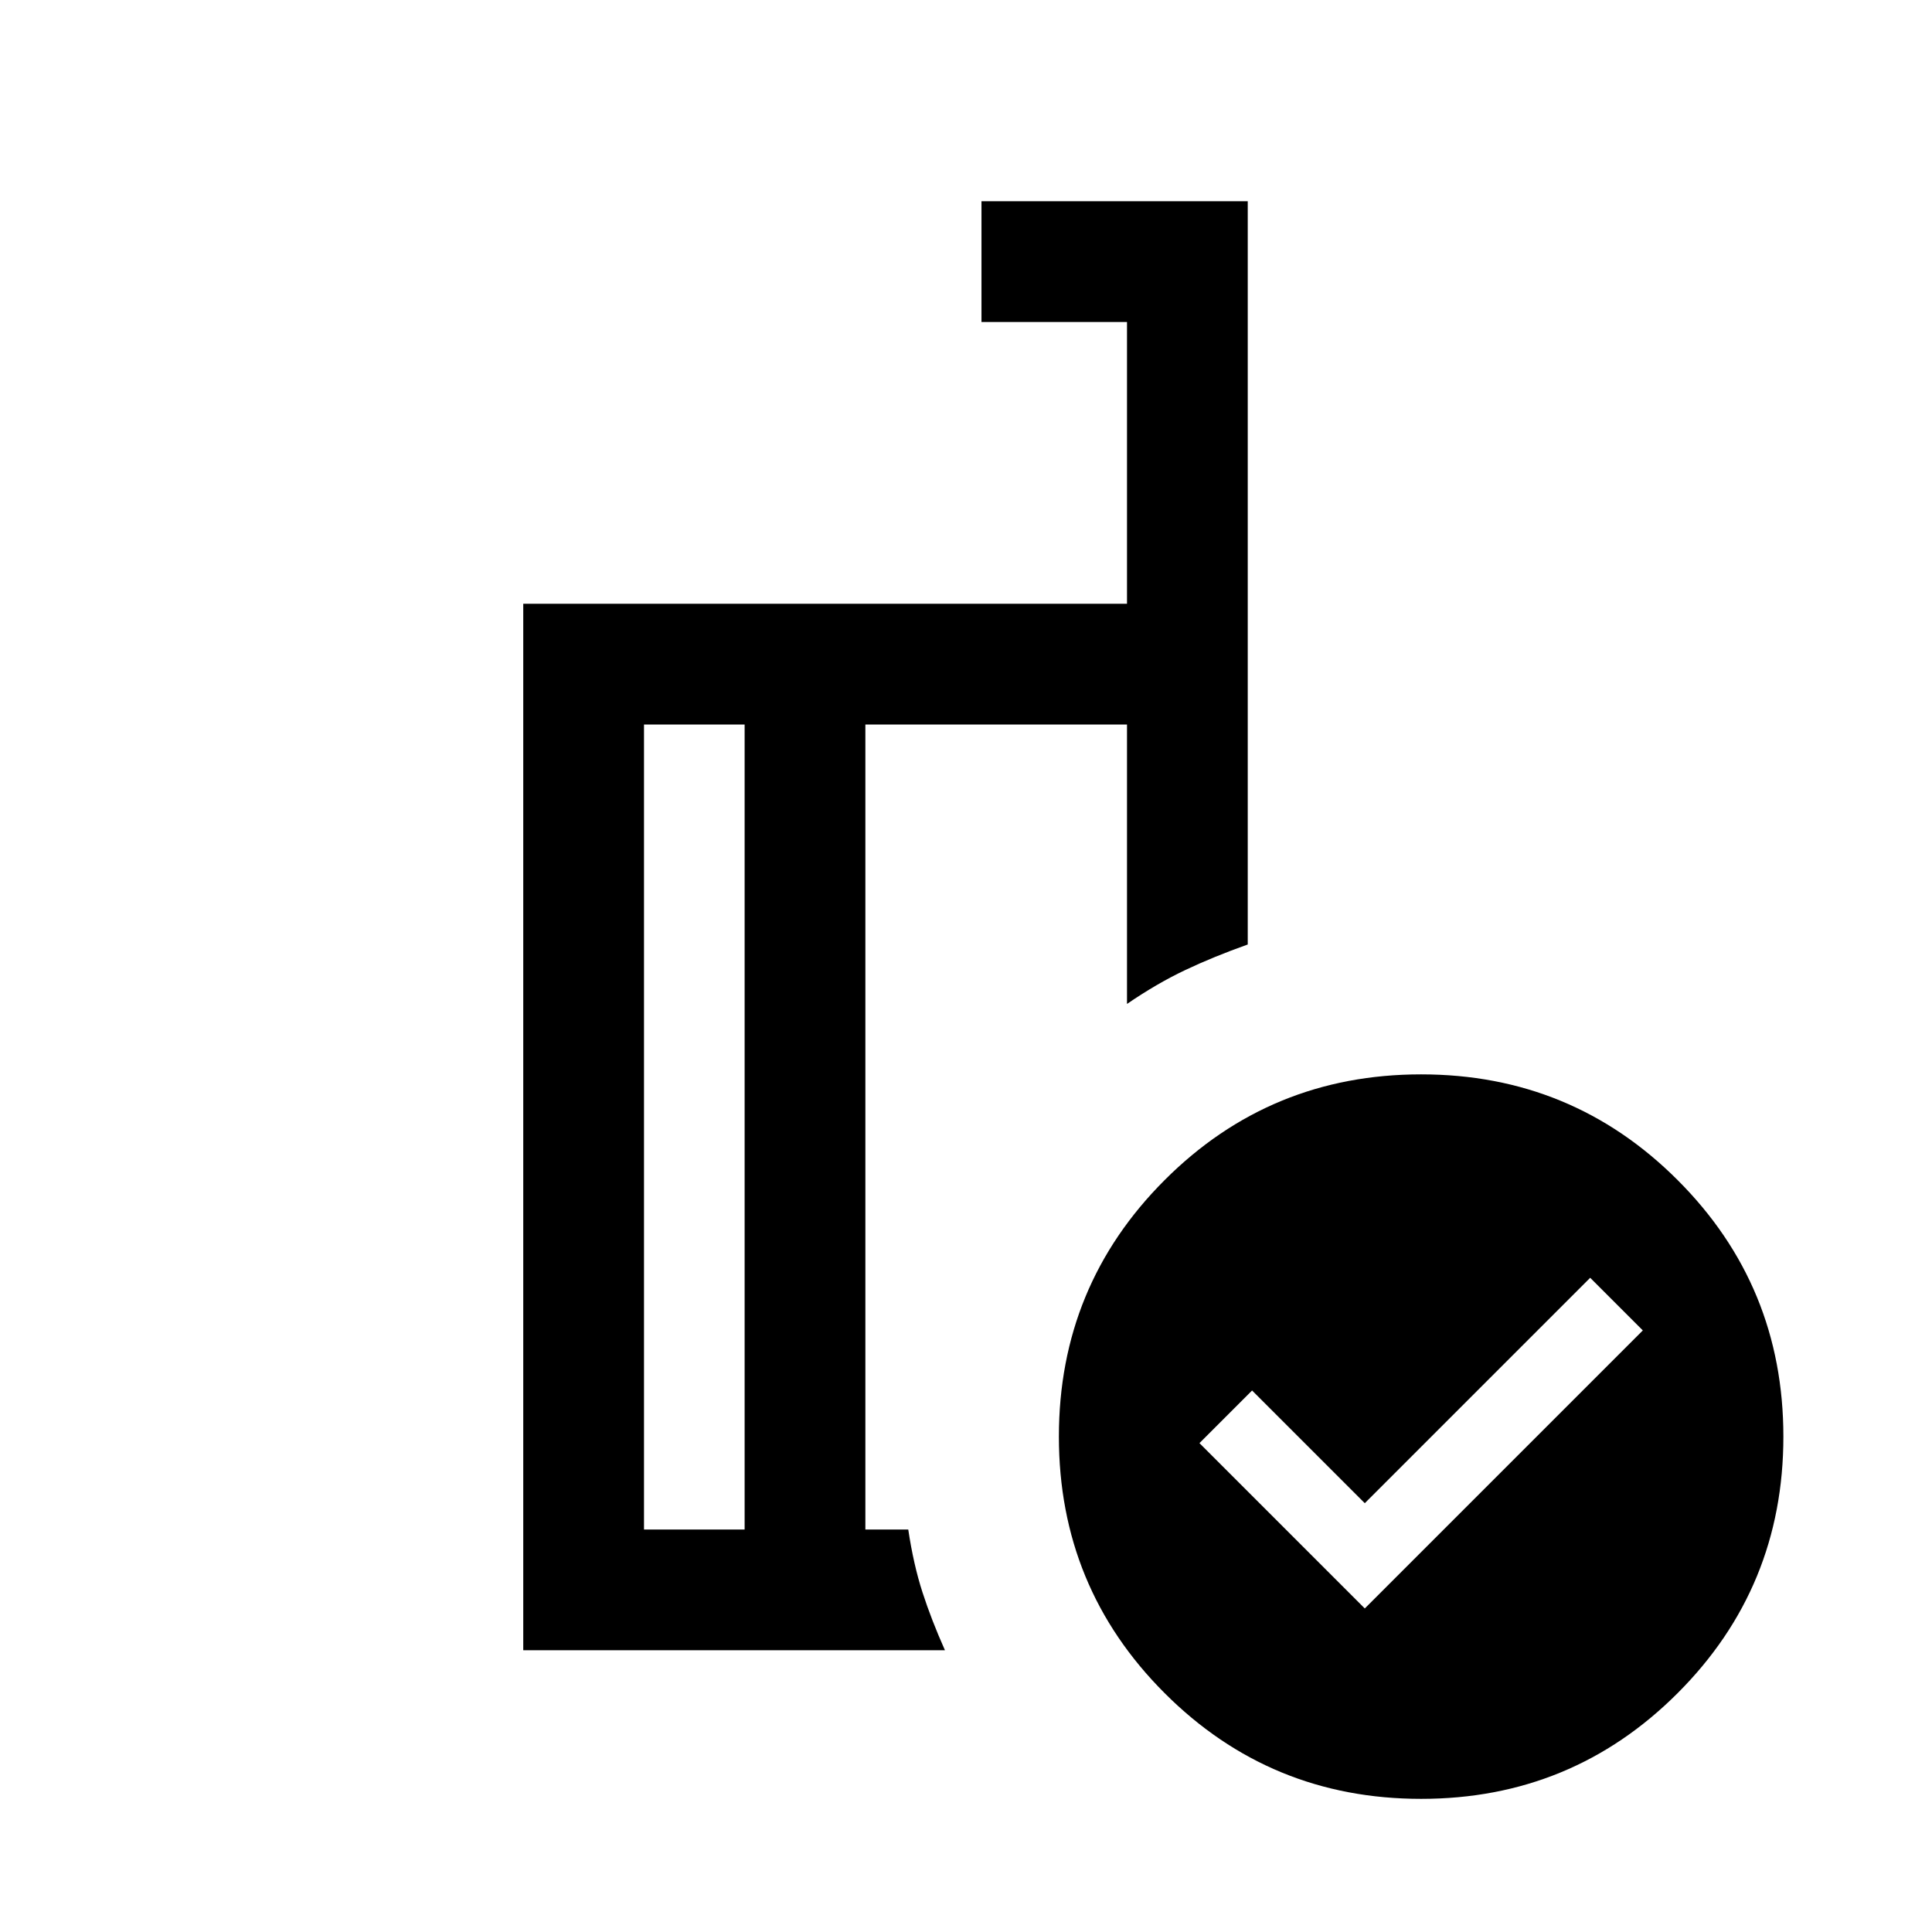 <svg xmlns="http://www.w3.org/2000/svg" viewBox="0 -960 960 960"><path d="m678.153-160.77 138.153-138.154-26.153-26.153-112 112-56-56-26.154 26.153 82.154 82.154ZM370.001-200v-400H320v400h50.001Zm99.538 59.999H260.001v-519.998H560V-800h-72.307v-59.999h132.306v369.308q-17.077 6.077-31.115 12.73-14.038 6.654-28.884 16.808V-600H429.999v400h21.309q2.616 17.461 7.077 31.23 4.461 13.769 11.154 28.769Zm236.614-286.152q74.922 0 127.46 52.538t52.538 127.461q0 74.922-52.538 127.46t-127.46 52.538q-74.923 0-127.461-52.538t-52.538-127.46q0-74.923 52.538-127.461t127.461-52.538ZM400-400Zm-29.999 200v-400 400Zm59.998 0v-400 400Z"/></svg>